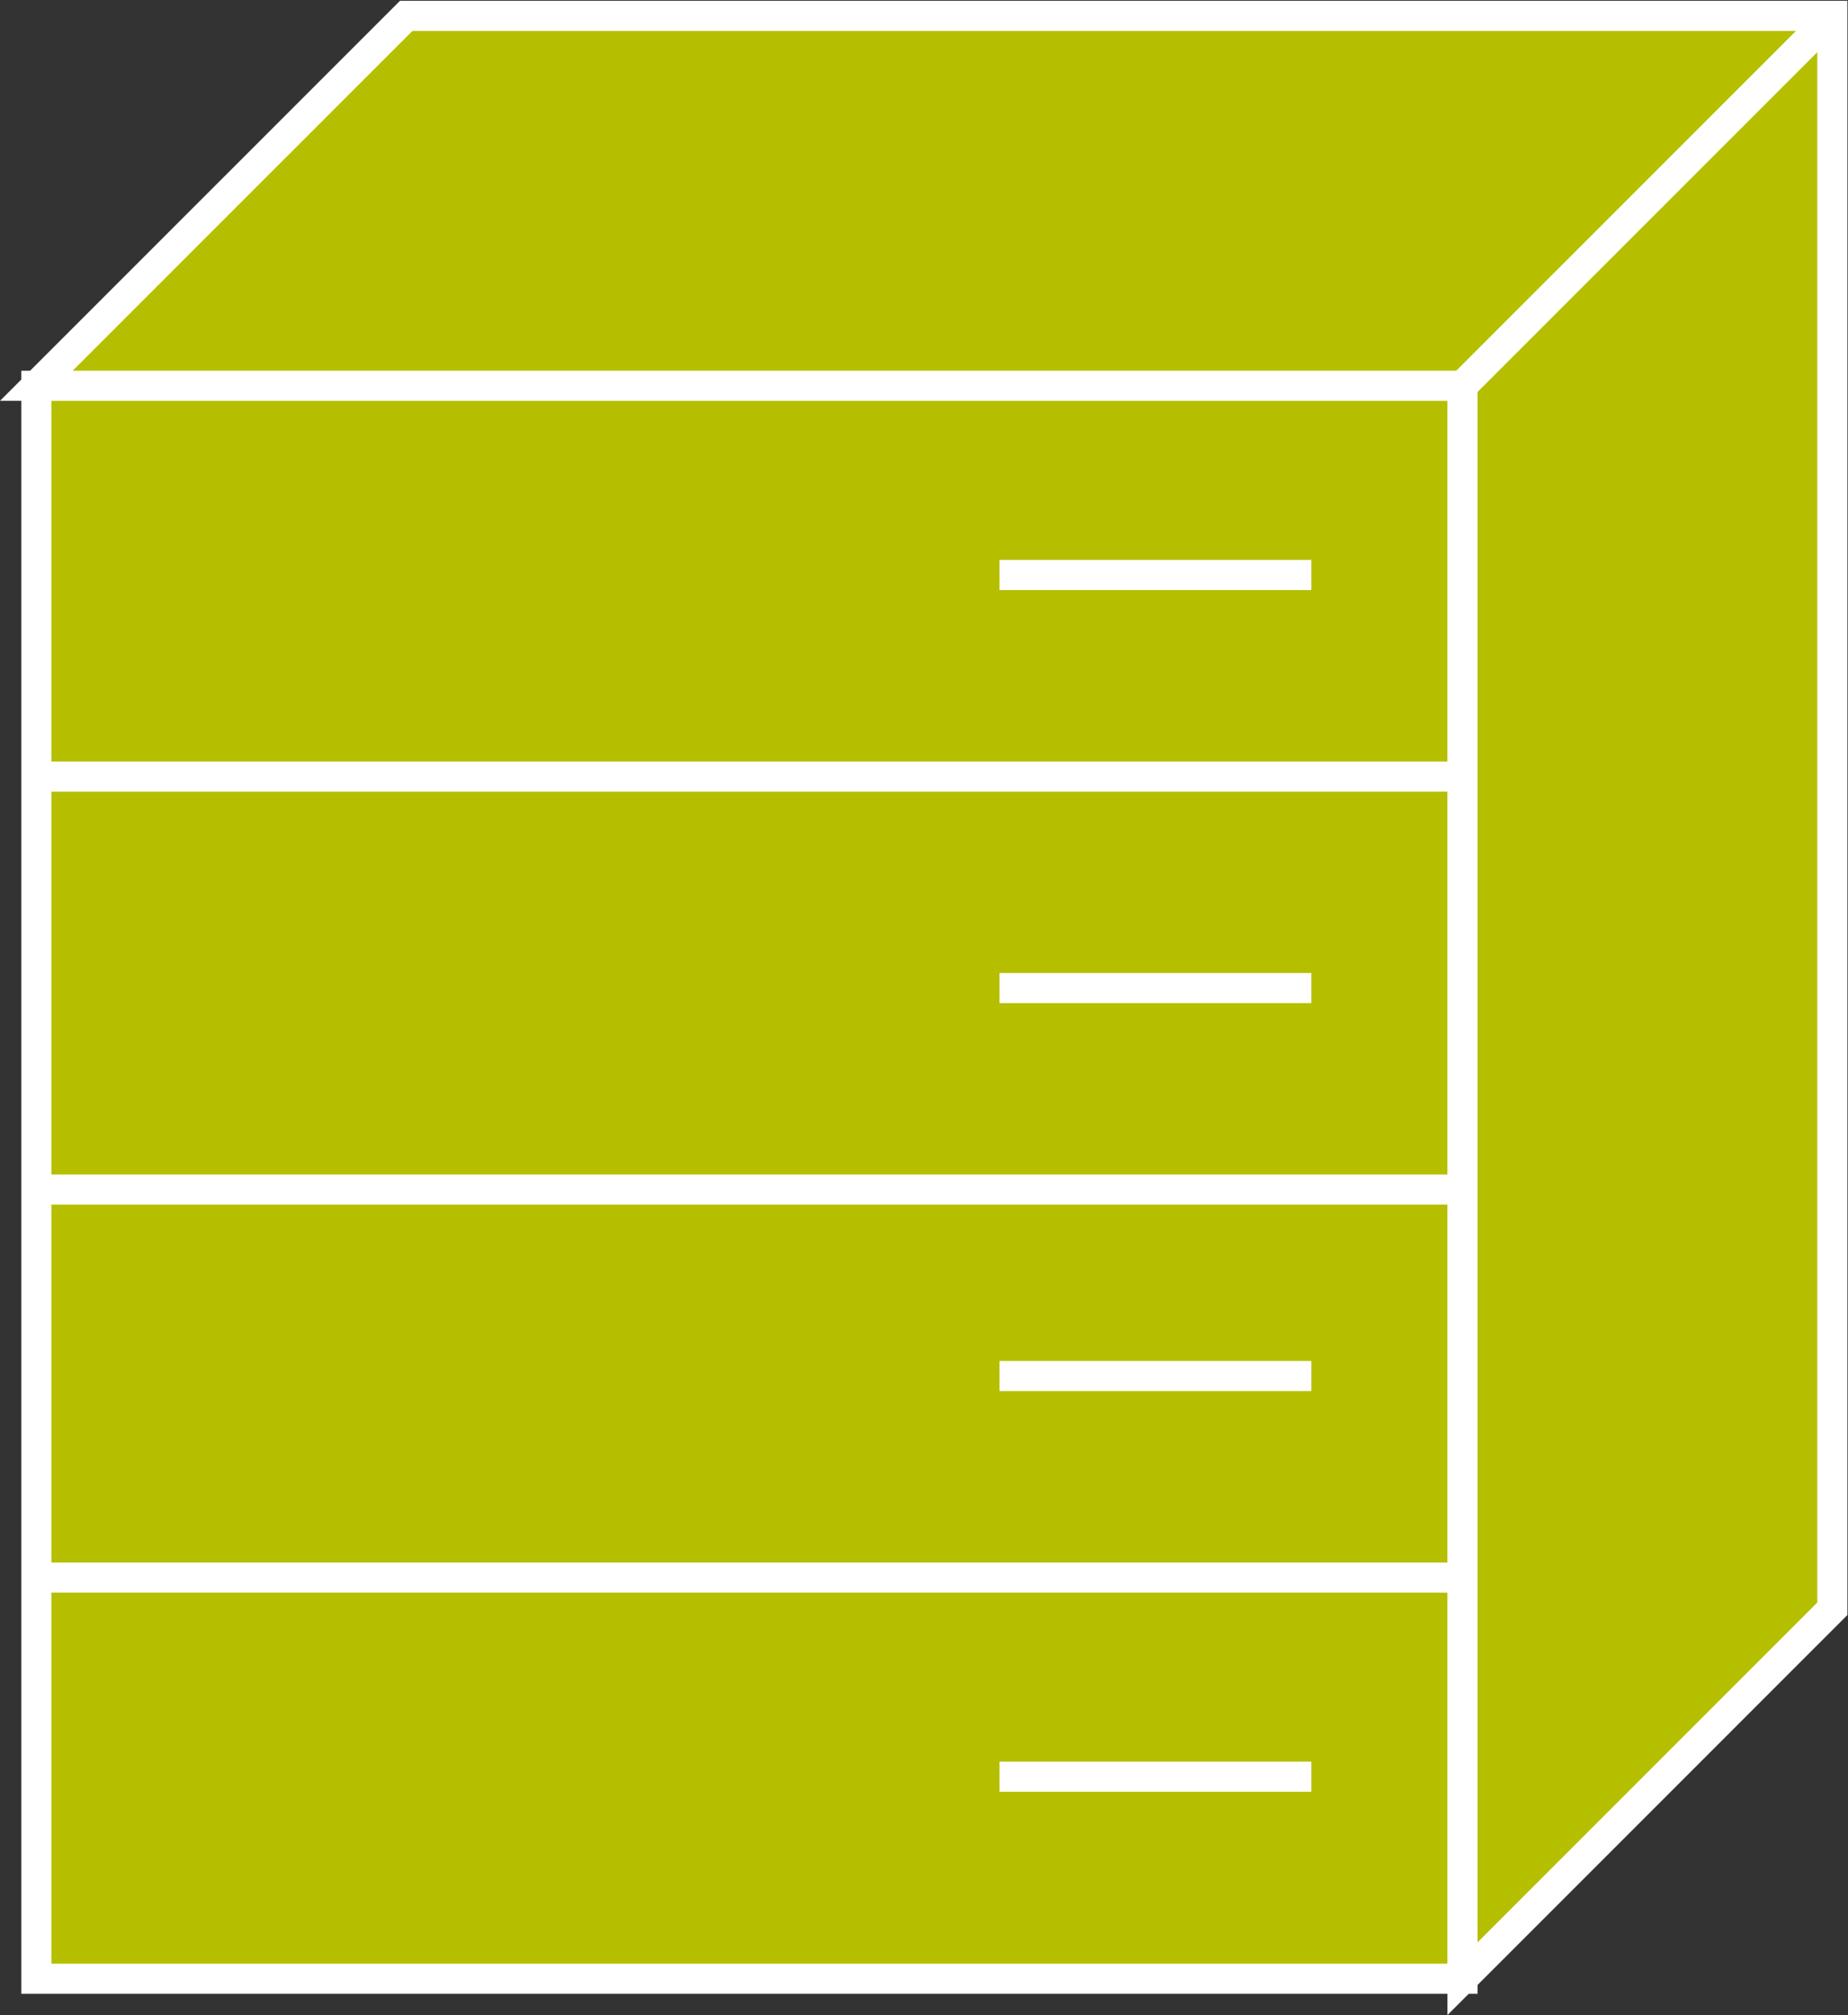 <?xml version="1.0" encoding="UTF-8" standalone="no"?>
<svg
   xmlns:dc="http://purl.org/dc/elements/1.1/"
   xmlns:cc="http://creativecommons.org/ns#"
   xmlns:rdf="http://www.w3.org/1999/02/22-rdf-syntax-ns#"
   xmlns:svg="http://www.w3.org/2000/svg"
   xmlns="http://www.w3.org/2000/svg"
   viewBox="0 0 32.733 35.68"
   height="35.68"
   width="32.733"
   xml:space="preserve"
   id="svg2"
   version="1.1"><rect x="0" y="0" width="32.733" height="35.68" fill="#333333" stroke="none"/><defs
     id="defs6" /><g
     transform="matrix(1.333,0,0,-1.333,0,35.68)"
     id="g10"><g
       transform="scale(0.1)"
       id="g12"><path
         id="path14"
         style="fill:#B5BF00;fill-opacity:1;fill-rule:nonzero;stroke:none"
         d="m 4.828,4.824 h 189.504 v 211.598 H 4.828 Z" /><path
         id="path16"
         style="fill:none;stroke:#FFFFFF;stroke-width:4;stroke-linecap:butt;stroke-linejoin:miter;stroke-miterlimit:4;stroke-dasharray:none;stroke-opacity:1"
         d="M 194.332,4.824 V 216.422 H 4.828 V 4.824 Z" /><path
         id="path18"
         style="fill:#B5BF00;fill-opacity:1;fill-rule:nonzero;stroke:none"
         d="M 194.332,4.824 243.48,53.969 V 265.563 H 53.98 L 4.828,216.422 H 194.332 V 4.824" /><path
         id="path20"
         style="fill:none;stroke:#FFFFFF;stroke-width:4;stroke-linecap:butt;stroke-linejoin:miter;stroke-miterlimit:4;stroke-dasharray:none;stroke-opacity:1"
         d="M 194.332,4.824 243.48,53.969 V 265.563 H 53.98 L 4.828,216.422 H 194.332 Z" /><path
         id="path22"
         style="fill:#B5BF00;fill-opacity:1;fill-rule:nonzero;stroke:none"
         d="m 194.332,216.422 49.148,49.141" /><path
         id="path24"
         style="fill:none;stroke:#FFFFFF;stroke-width:4;stroke-linecap:butt;stroke-linejoin:miter;stroke-miterlimit:4;stroke-dasharray:none;stroke-opacity:1"
         d="m 194.332,216.422 49.148,49.141" /><path
         id="path26"
         style="fill:#B5BF00;fill-opacity:1;fill-rule:nonzero;stroke:none"
         d="M 194.332,164.512 H 4.828" /><path
         id="path28"
         style="fill:none;stroke:#FFFFFF;stroke-width:4;stroke-linecap:butt;stroke-linejoin:miter;stroke-miterlimit:4;stroke-dasharray:none;stroke-opacity:1"
         d="M 194.332,164.512 H 4.828" /><path
         id="path30"
         style="fill:#B5BF00;fill-opacity:1;fill-rule:nonzero;stroke:none"
         d="M 194.332,58.113 H 4.828" /><path
         id="path32"
         style="fill:none;stroke:#FFFFFF;stroke-width:4;stroke-linecap:butt;stroke-linejoin:miter;stroke-miterlimit:4;stroke-dasharray:none;stroke-opacity:1"
         d="M 194.332,58.113 H 4.828" /><path
         id="path34"
         style="fill:#B5BF00;fill-opacity:1;fill-rule:nonzero;stroke:none"
         d="M 194.332,109.652 H 4.828" /><path
         id="path36"
         style="fill:none;stroke:#FFFFFF;stroke-width:4;stroke-linecap:butt;stroke-linejoin:miter;stroke-miterlimit:4;stroke-dasharray:none;stroke-opacity:1"
         d="M 194.332,109.652 H 4.828" /><path
         id="path38"
         style="fill:#B5BF00;fill-opacity:1;fill-rule:nonzero;stroke:none"
         d="m 132.816,191.285 h 41.438" /><path
         id="path40"
         style="fill:none;stroke:#FFFFFF;stroke-width:4;stroke-linecap:butt;stroke-linejoin:miter;stroke-miterlimit:4;stroke-dasharray:none;stroke-opacity:1"
         d="m 132.816,191.285 h 41.438" /><path
         id="path42"
         style="fill:#B5BF00;fill-opacity:1;fill-rule:nonzero;stroke:none"
         d="m 132.816,136.422 h 41.438" /><path
         id="path44"
         style="fill:none;stroke:#FFFFFF;stroke-width:4;stroke-linecap:butt;stroke-linejoin:miter;stroke-miterlimit:4;stroke-dasharray:none;stroke-opacity:1"
         d="m 132.816,136.422 h 41.438" /><path
         id="path46"
         style="fill:#B5BF00;fill-opacity:1;fill-rule:nonzero;stroke:none"
         d="m 132.816,84.883 h 41.438" /><path
         id="path48"
         style="fill:none;stroke:#FFFFFF;stroke-width:4;stroke-linecap:butt;stroke-linejoin:miter;stroke-miterlimit:4;stroke-dasharray:none;stroke-opacity:1"
         d="m 132.816,84.883 h 41.438" /><path
         id="path50"
         style="fill:#B5BF00;fill-opacity:1;fill-rule:nonzero;stroke:none"
         d="m 132.816,31.66 h 41.438" /><path
         id="path52"
         style="fill:none;stroke:#FFFFFF;stroke-width:4;stroke-linecap:butt;stroke-linejoin:miter;stroke-miterlimit:4;stroke-dasharray:none;stroke-opacity:1"
         d="m 132.816,31.66 h 41.438" /></g></g></svg>
